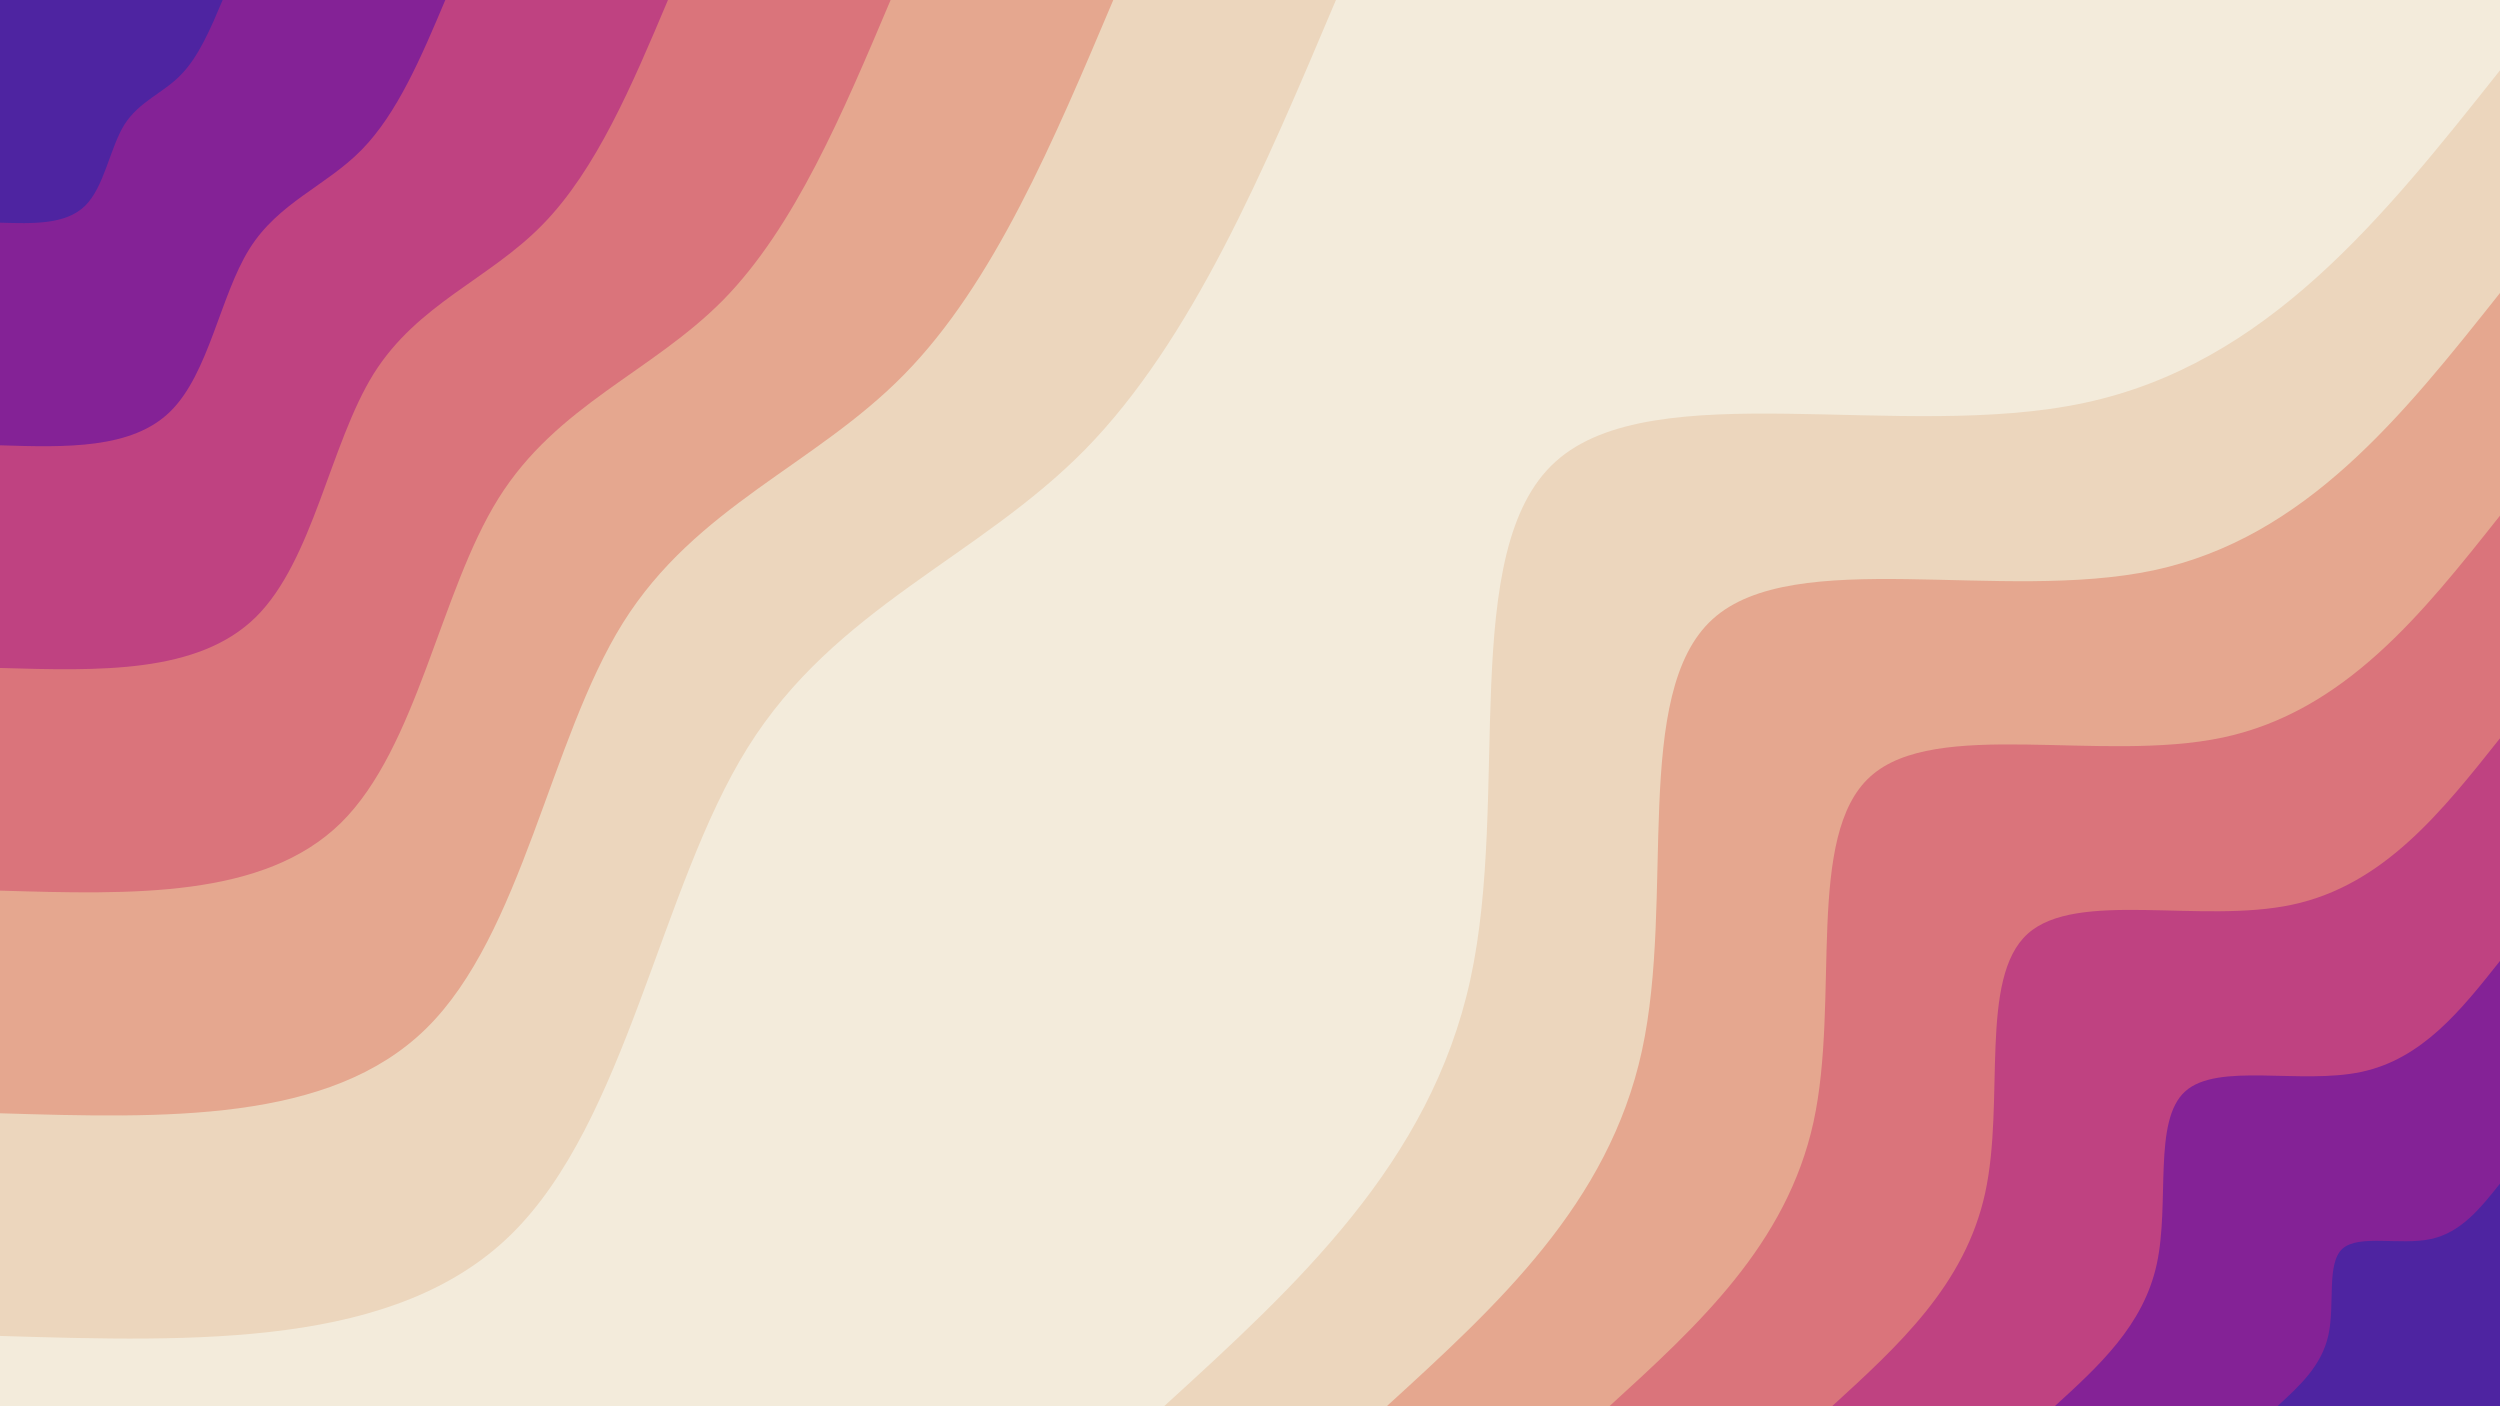 <svg id="visual" viewBox="0 0 960 540" width="960" height="540" xmlns="http://www.w3.org/2000/svg" xmlns:xlink="http://www.w3.org/1999/xlink" version="1.1"><rect x="0" y="0" width="960" height="540" fill="#F3EBDB"></rect><defs><linearGradient id="grad1_0" x1="43.8%" y1="100%" x2="100%" y2="0%"><stop offset="14.444%" stop-color="#4e24a1" stop-opacity="1"></stop><stop offset="85.556%" stop-color="#4e24a1" stop-opacity="1"></stop></linearGradient></defs><defs><linearGradient id="grad1_1" x1="43.8%" y1="100%" x2="100%" y2="0%"><stop offset="14.444%" stop-color="#4e24a1" stop-opacity="1"></stop><stop offset="85.556%" stop-color="#a62d8b" stop-opacity="1"></stop></linearGradient></defs><defs><linearGradient id="grad1_2" x1="43.8%" y1="100%" x2="100%" y2="0%"><stop offset="14.444%" stop-color="#cf5a7c" stop-opacity="1"></stop><stop offset="85.556%" stop-color="#a62d8b" stop-opacity="1"></stop></linearGradient></defs><defs><linearGradient id="grad1_3" x1="43.8%" y1="100%" x2="100%" y2="0%"><stop offset="14.444%" stop-color="#cf5a7c" stop-opacity="1"></stop><stop offset="85.556%" stop-color="#e18e81" stop-opacity="1"></stop></linearGradient></defs><defs><linearGradient id="grad1_4" x1="43.8%" y1="100%" x2="100%" y2="0%"><stop offset="14.444%" stop-color="#e8bfa3" stop-opacity="1"></stop><stop offset="85.556%" stop-color="#e18e81" stop-opacity="1"></stop></linearGradient></defs><defs><linearGradient id="grad1_5" x1="43.8%" y1="100%" x2="100%" y2="0%"><stop offset="14.444%" stop-color="#e8bfa3" stop-opacity="1"></stop><stop offset="85.556%" stop-color="#f3ebdb" stop-opacity="1"></stop></linearGradient></defs><defs><linearGradient id="grad2_0" x1="0%" y1="100%" x2="56.3%" y2="0%"><stop offset="14.444%" stop-color="#4e24a1" stop-opacity="1"></stop><stop offset="85.556%" stop-color="#4e24a1" stop-opacity="1"></stop></linearGradient></defs><defs><linearGradient id="grad2_1" x1="0%" y1="100%" x2="56.3%" y2="0%"><stop offset="14.444%" stop-color="#a62d8b" stop-opacity="1"></stop><stop offset="85.556%" stop-color="#4e24a1" stop-opacity="1"></stop></linearGradient></defs><defs><linearGradient id="grad2_2" x1="0%" y1="100%" x2="56.3%" y2="0%"><stop offset="14.444%" stop-color="#a62d8b" stop-opacity="1"></stop><stop offset="85.556%" stop-color="#cf5a7c" stop-opacity="1"></stop></linearGradient></defs><defs><linearGradient id="grad2_3" x1="0%" y1="100%" x2="56.3%" y2="0%"><stop offset="14.444%" stop-color="#e18e81" stop-opacity="1"></stop><stop offset="85.556%" stop-color="#cf5a7c" stop-opacity="1"></stop></linearGradient></defs><defs><linearGradient id="grad2_4" x1="0%" y1="100%" x2="56.3%" y2="0%"><stop offset="14.444%" stop-color="#e18e81" stop-opacity="1"></stop><stop offset="85.556%" stop-color="#e8bfa3" stop-opacity="1"></stop></linearGradient></defs><defs><linearGradient id="grad2_5" x1="0%" y1="100%" x2="56.3%" y2="0%"><stop offset="14.444%" stop-color="#f3ebdb" stop-opacity="1"></stop><stop offset="85.556%" stop-color="#e8bfa3" stop-opacity="1"></stop></linearGradient></defs><g transform="translate(960, 540)"><path d="M-513 0C-461.9 -46.6 -410.8 -93.3 -395.4 -163.8C-380 -234.3 -400.3 -328.8 -362.7 -362.7C-325.2 -396.7 -229.7 -370.3 -159.6 -385.3C-89.5 -400.2 -44.7 -456.6 0 -513L0 0Z" fill="#ecd6bd"></path><path d="M-427.5 0C-384.9 -38.9 -342.3 -77.7 -329.5 -136.5C-316.7 -195.3 -333.6 -274 -302.3 -302.3C-271 -330.6 -191.4 -308.6 -133 -321C-74.6 -333.5 -37.3 -380.5 0 -427.5L0 0Z" fill="#e5a78f"></path><path d="M-342 0C-307.9 -31.1 -273.9 -62.2 -263.6 -109.2C-253.4 -156.2 -266.9 -219.2 -241.8 -241.8C-216.8 -264.5 -153.1 -246.9 -106.4 -256.8C-59.6 -266.8 -29.8 -304.4 0 -342L0 0Z" fill="#da747b"></path><path d="M-256.5 0C-231 -23.3 -205.4 -46.6 -197.7 -81.9C-190 -117.2 -200.2 -164.4 -181.4 -181.4C-162.6 -198.4 -114.8 -185.1 -79.8 -192.6C-44.7 -200.1 -22.4 -228.3 0 -256.5L0 0Z" fill="#bf4281"></path><path d="M-171 0C-154 -15.5 -136.9 -31.1 -131.8 -54.6C-126.7 -78.1 -133.4 -109.6 -120.9 -120.9C-108.4 -132.2 -76.6 -123.4 -53.2 -128.4C-29.8 -133.4 -14.9 -152.2 0 -171L0 0Z" fill="#842296"></path><path d="M-85.5 0C-77 -7.8 -68.5 -15.5 -65.9 -27.3C-63.3 -39.1 -66.7 -54.8 -60.5 -60.5C-54.2 -66.1 -38.3 -61.7 -26.6 -64.2C-14.9 -66.7 -7.5 -76.1 0 -85.5L0 0Z" fill="#4e24a1"></path></g><g transform="translate(0, 0)"><path d="M513 0C485.4 65.3 457.8 130.6 416.7 172.6C375.5 214.5 320.8 233.1 287.1 287.1C253.4 341.1 240.7 430.4 196.3 474C152 517.5 76 515.3 0 513L0 0Z" fill="#ecd6bd"></path><path d="M427.5 0C404.5 54.4 381.5 108.9 347.2 143.8C312.9 178.8 267.3 194.3 239.2 239.2C211.1 284.2 200.6 358.7 163.6 395C126.6 431.3 63.3 429.4 0 427.5L0 0Z" fill="#e5a78f"></path><path d="M342 0C323.6 43.5 305.2 87.1 277.8 115.1C250.3 143 213.9 155.4 191.4 191.4C168.9 227.4 160.4 286.9 130.9 316C101.3 345 50.7 343.5 0 342L0 0Z" fill="#da747b"></path><path d="M256.5 0C242.7 32.7 228.9 65.3 208.3 86.3C187.8 107.3 160.4 116.6 143.5 143.5C126.7 170.5 120.3 215.2 98.2 237C76 258.8 38 257.6 0 256.5L0 0Z" fill="#bf4281"></path><path d="M171 0C161.8 21.8 152.6 43.5 138.9 57.5C125.2 71.5 106.9 77.7 95.7 95.7C84.5 113.7 80.2 143.5 65.4 158C50.7 172.5 25.3 171.8 0 171L0 0Z" fill="#842296"></path><path d="M85.5 0C80.9 10.9 76.3 21.8 69.4 28.8C62.6 35.8 53.5 38.9 47.8 47.8C42.2 56.8 40.1 71.7 32.7 79C25.3 86.3 12.7 85.9 0 85.5L0 0Z" fill="#4e24a1"></path></g></svg>